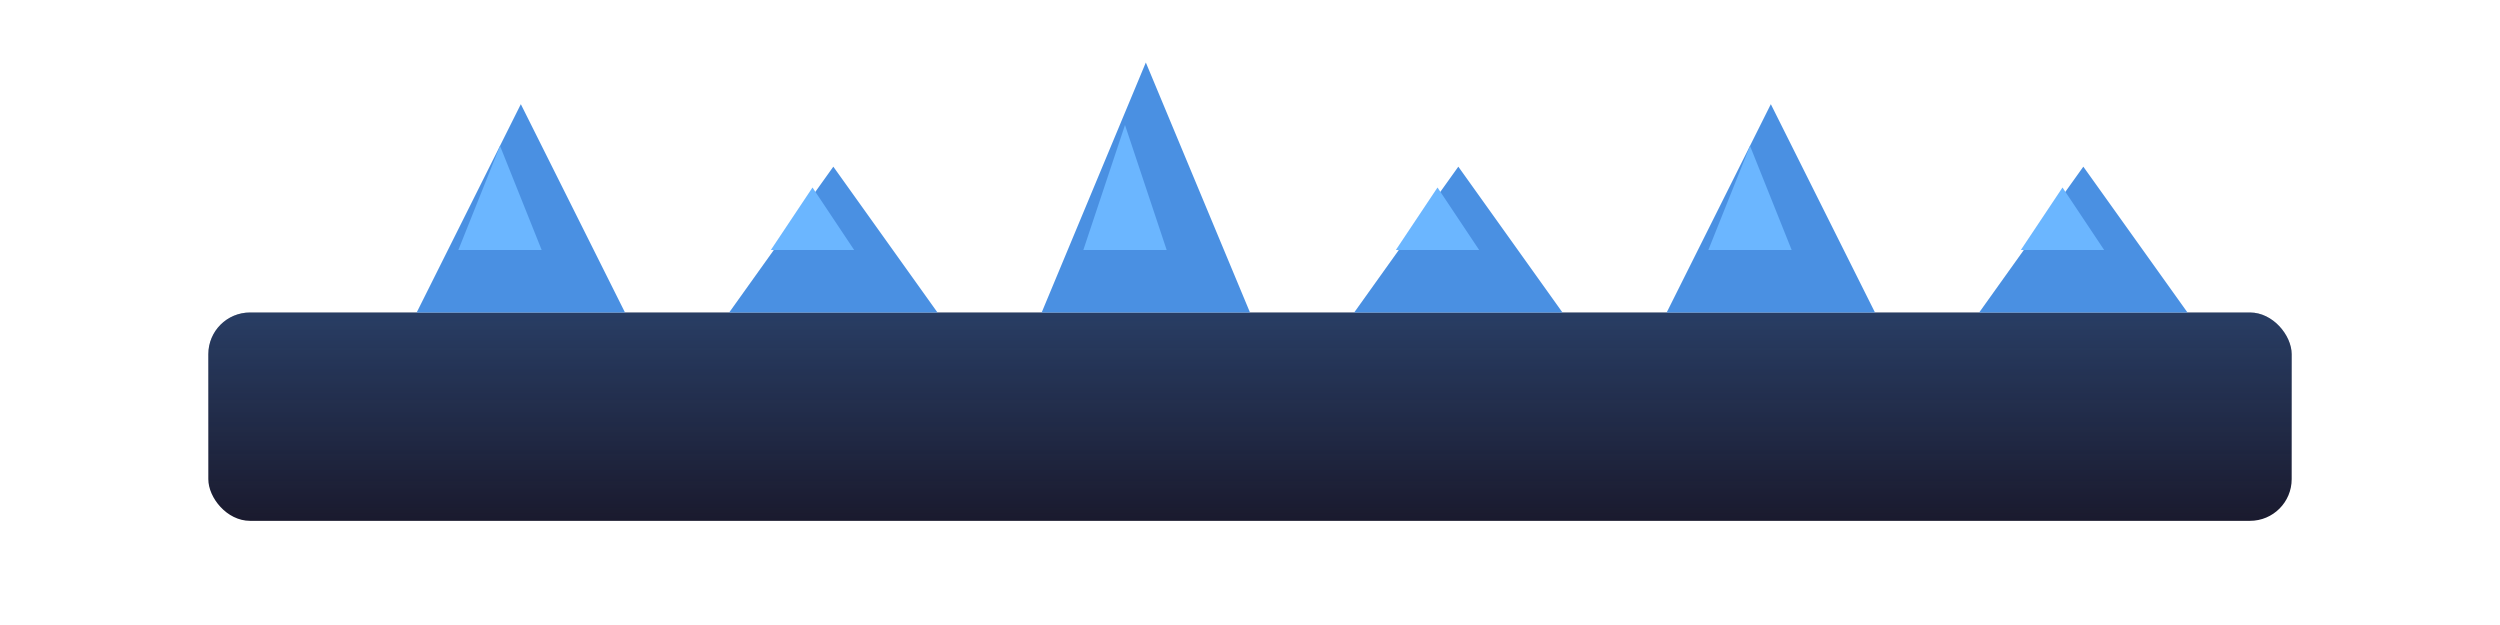 <svg xmlns="http://www.w3.org/2000/svg" width="120" height="30" viewBox="0 0 120 30" fill="none">
  <!-- Crystal platform base -->
  <rect x="10" y="15" width="100" height="10" fill="#1A1A2E" rx="2"/>
  <!-- Crystal formations -->
  <path d="M20 15 L25 5 L30 15 Z" fill="#4A90E2"/>
  <path d="M35 15 L40 8 L45 15 Z" fill="#4A90E2"/>
  <path d="M50 15 L55 3 L60 15 Z" fill="#4A90E2"/>
  <path d="M65 15 L70 8 L75 15 Z" fill="#4A90E2"/>
  <path d="M80 15 L85 5 L90 15 Z" fill="#4A90E2"/>
  <path d="M95 15 L100 8 L105 15 Z" fill="#4A90E2"/>
  <!-- Crystal highlights -->
  <path d="M22 12 L24 7 L26 12 Z" fill="#6BB6FF"/>
  <path d="M37 12 L39 9 L41 12 Z" fill="#6BB6FF"/>
  <path d="M52 12 L54 6 L56 12 Z" fill="#6BB6FF"/>
  <path d="M67 12 L69 9 L71 12 Z" fill="#6BB6FF"/>
  <path d="M82 12 L84 7 L86 12 Z" fill="#6BB6FF"/>
  <path d="M97 12 L99 9 L101 12 Z" fill="#6BB6FF"/>
  <!-- Base glow -->
  <rect x="10" y="15" width="100" height="10" fill="url(#crystalGlow)" rx="2"/>
  <defs>
    <linearGradient id="crystalGlow" x1="0%" y1="0%" x2="0%" y2="100%">
      <stop offset="0%" style="stop-color:#4A90E2;stop-opacity:0.3" />
      <stop offset="100%" style="stop-color:#4A90E2;stop-opacity:0" />
    </linearGradient>
  </defs>
</svg>
